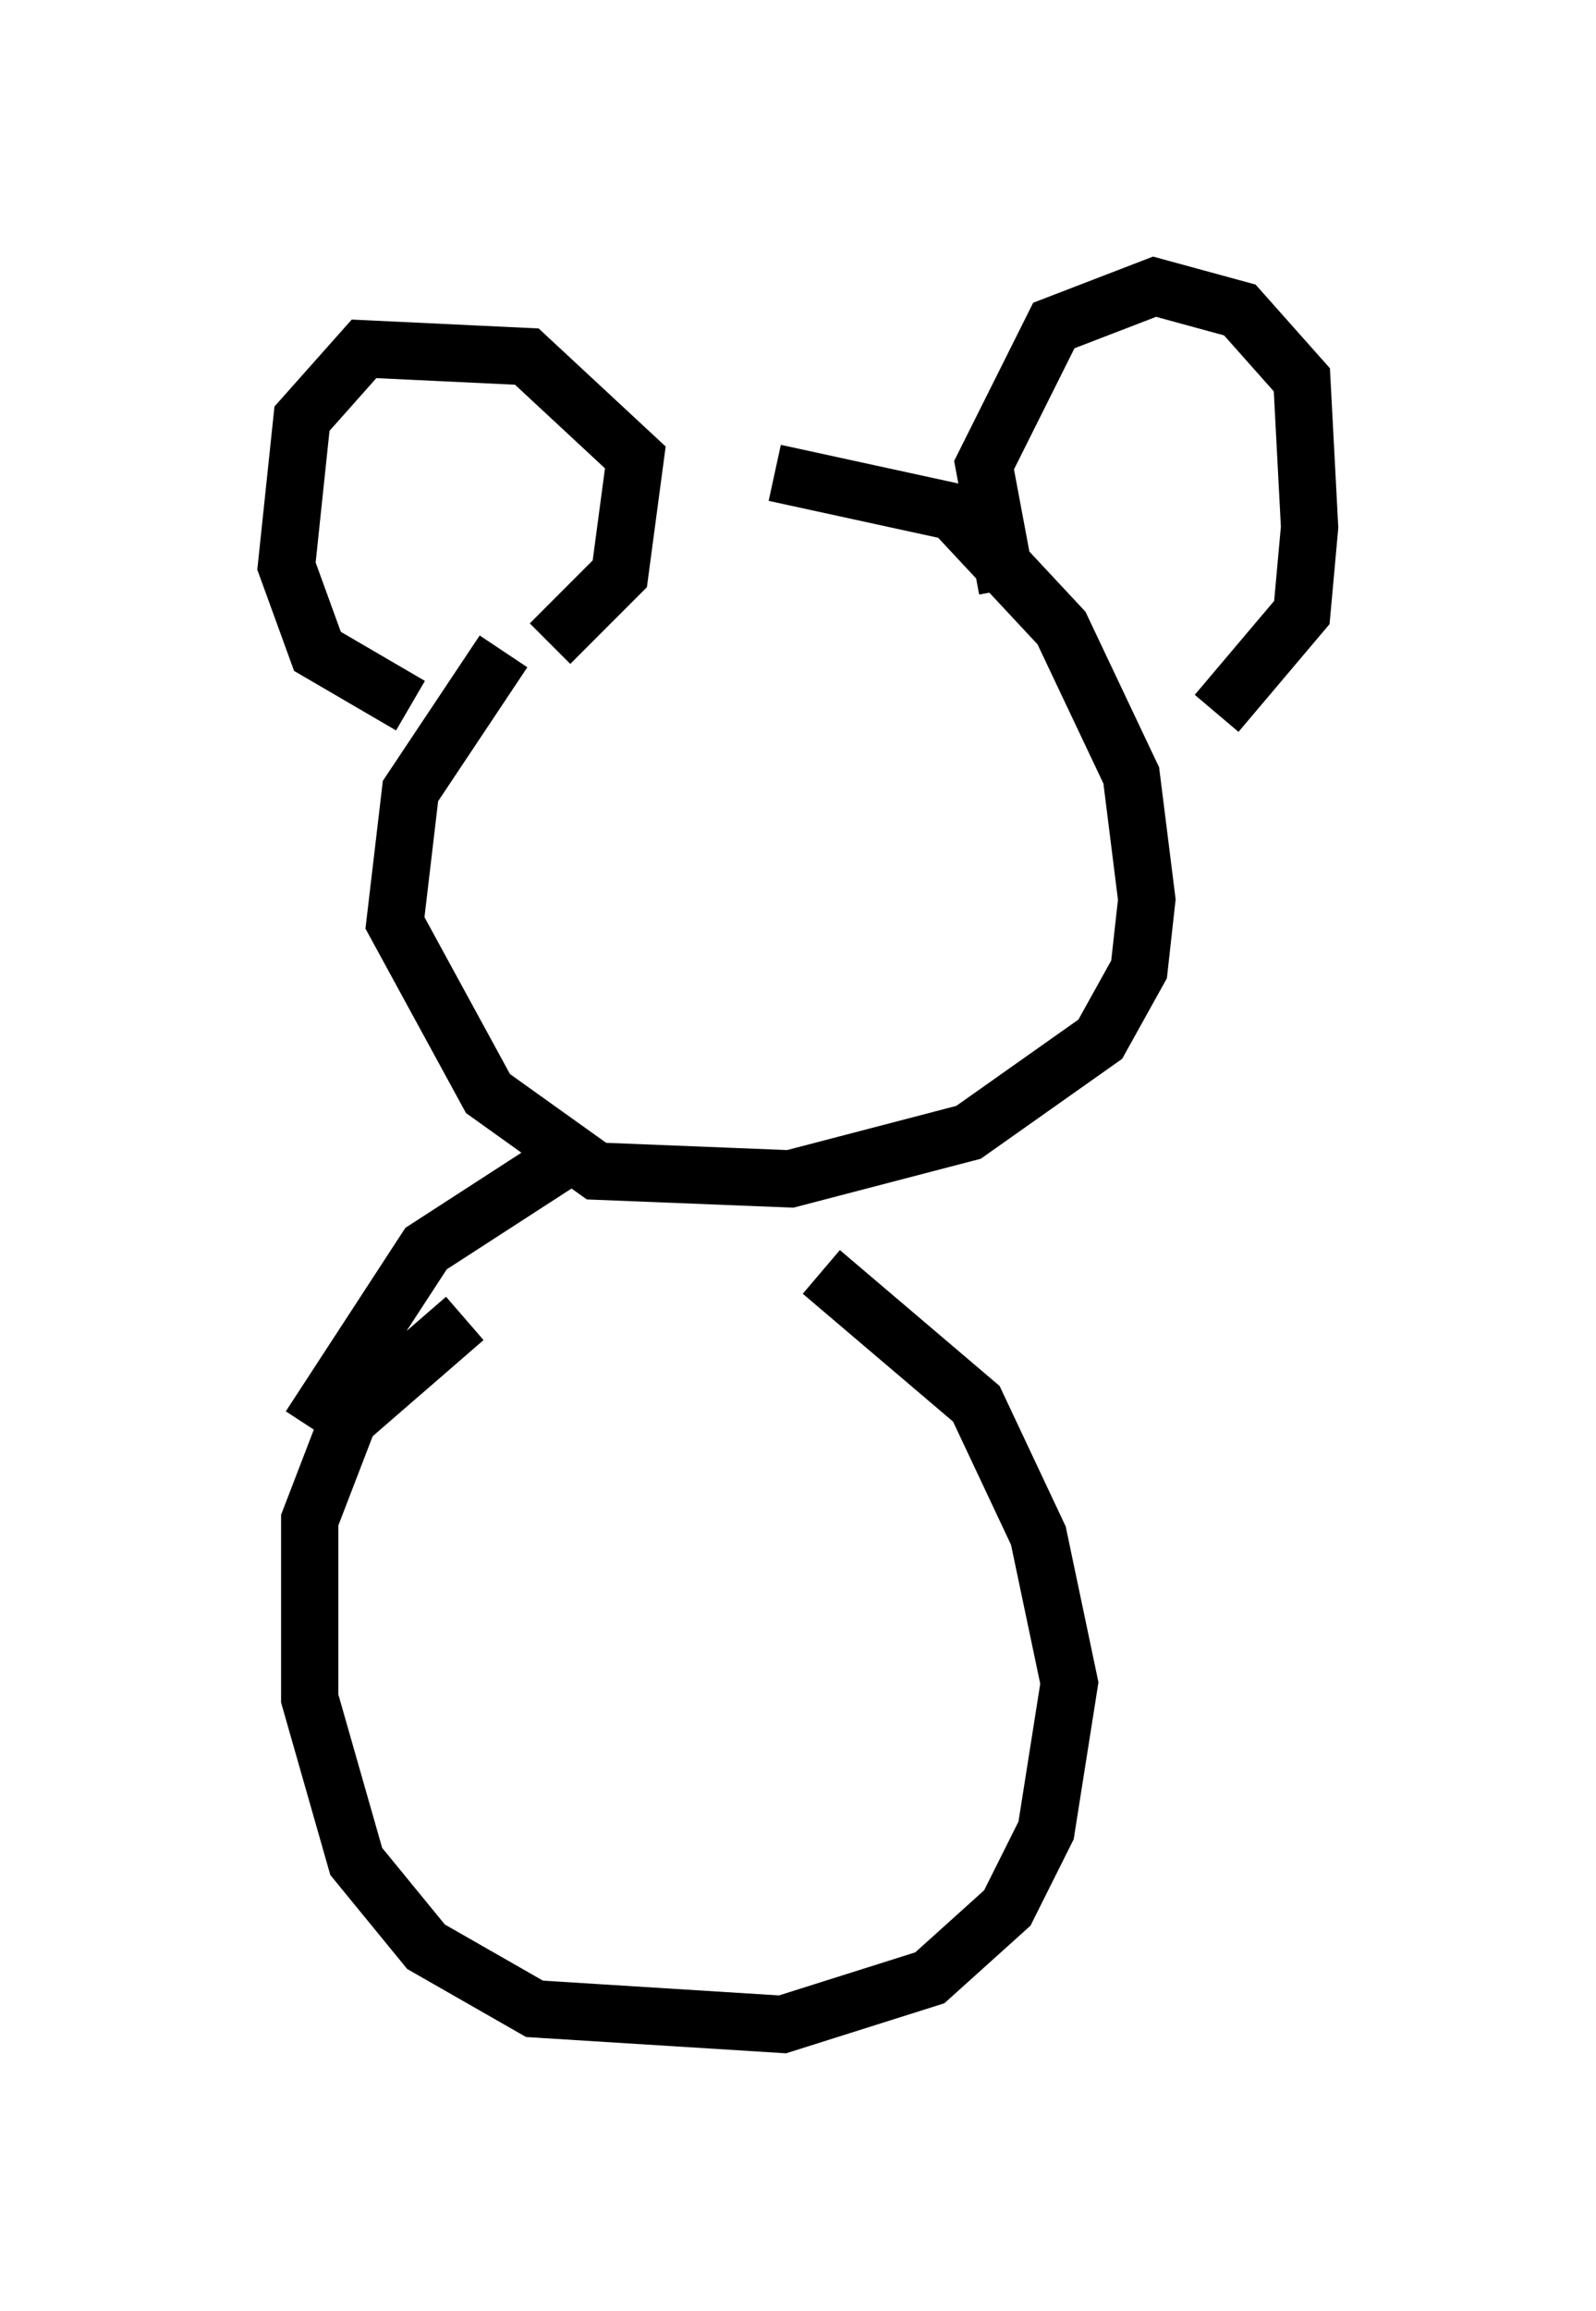 <?xml version="1.0" encoding="utf-8" ?>
<svg baseProfile="full" height="40.311" version="1.1" width="27.862" xmlns="http://www.w3.org/2000/svg" xmlns:ev="http://www.w3.org/2001/xml-events" xmlns:xlink="http://www.w3.org/1999/xlink"><defs /><rect fill="white" height="40.311" width="27.862" x="0" y="0" /><path d="M8.789, 9.195 m4.736, -0.947 l3.112, 0.677 1.894, 2.03 l1.218, 2.571 0.271, 2.165 l-0.135, 1.218 -0.677, 1.218 l-2.3, 1.624 -3.112, 0.812 l-3.383, -0.135 -1.894, -1.353 l-1.624, -2.977 0.271, -2.3 l1.624, -2.436 m0.812, -0.135 l1.218, -1.218 0.271, -2.03 l-1.894, -1.759 -2.842, -0.135 l-1.083, 1.218 -0.271, 2.571 l0.541, 1.488 1.624, 0.947 m10.419, -2.03 l-0.406, -2.165 1.218, -2.436 l1.759, -0.677 1.488, 0.406 l1.083, 1.218 0.135, 2.571 l-0.135, 1.488 -1.488, 1.759 m-6.901, 9.743 l2.706, 2.3 1.083, 2.3 l0.541, 2.571 -0.406, 2.571 l-0.677, 1.353 -1.353, 1.218 l-2.571, 0.812 -4.33, -0.271 l-1.894, -1.083 -1.218, -1.488 l-0.812, -2.842 0.0, -3.112 l0.677, -1.759 2.03, -1.759 m1.624, -2.706 l-2.3, 1.488 -2.03, 3.112 " fill="none" stroke="black" stroke-width="1" /></svg>